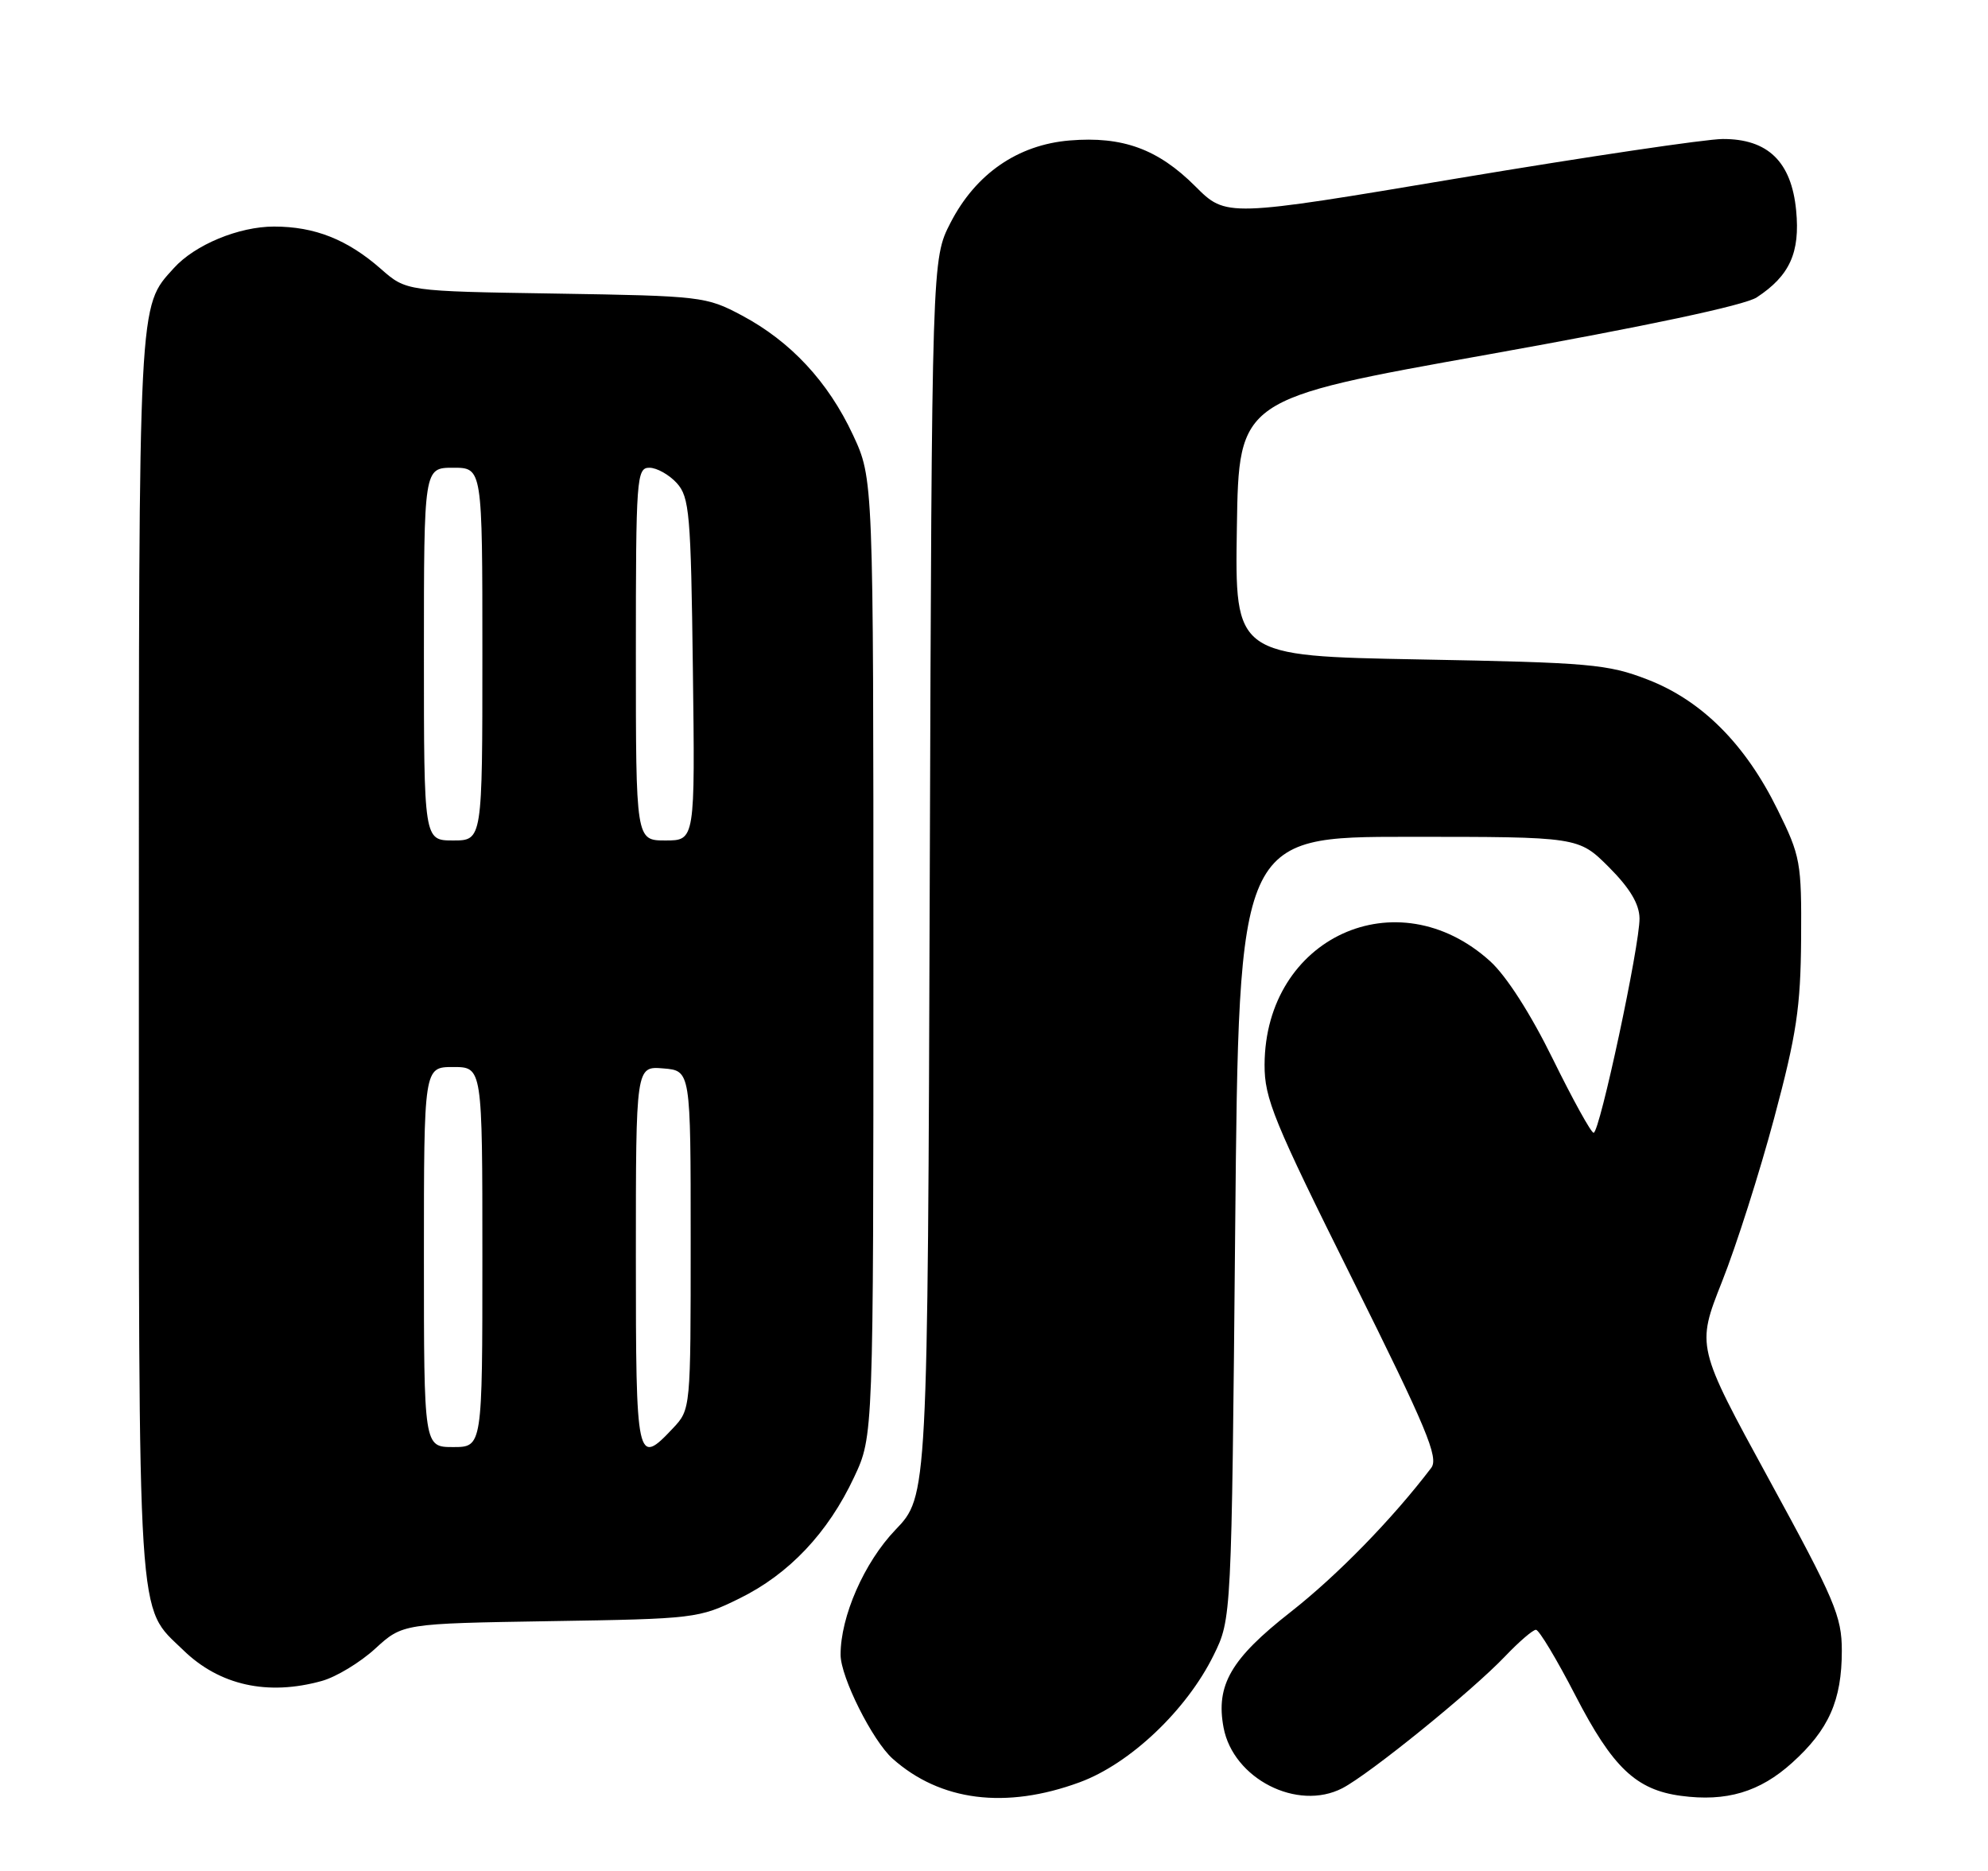 <?xml version="1.0" encoding="UTF-8" standalone="no"?>
<!DOCTYPE svg PUBLIC "-//W3C//DTD SVG 1.1//EN" "http://www.w3.org/Graphics/SVG/1.1/DTD/svg11.dtd" >
<svg xmlns="http://www.w3.org/2000/svg" xmlns:xlink="http://www.w3.org/1999/xlink" version="1.1" viewBox="0 0 272 256">
 <g >
 <path fill="currentColor"
d=" M 147.71 243.87 C 154.61 241.34 162.35 234.00 166.05 226.48 C 168.50 221.50 168.50 221.50 169.00 168.00 C 169.50 114.50 169.50 114.50 192.74 114.50 C 215.97 114.50 215.97 114.50 220.13 118.65 C 223.00 121.53 224.29 123.68 224.32 125.65 C 224.37 129.28 218.87 155.00 218.04 155.00 C 217.70 155.00 215.19 150.45 212.46 144.90 C 209.42 138.71 206.10 133.53 203.88 131.52 C 191.15 120.00 173.10 128.28 173.02 145.68 C 173.00 150.31 174.27 153.40 185.04 175.03 C 195.22 195.49 196.88 199.46 195.82 200.85 C 190.50 207.85 182.95 215.58 176.57 220.58 C 168.41 226.97 166.32 230.58 167.41 236.39 C 168.73 243.38 177.50 247.86 183.66 244.68 C 187.38 242.75 201.37 231.42 205.95 226.61 C 207.84 224.63 209.73 223.00 210.15 223.00 C 210.57 223.00 213.00 227.05 215.56 232.01 C 220.64 241.85 223.85 244.90 229.98 245.72 C 236.20 246.56 240.78 245.20 245.21 241.19 C 250.22 236.67 252.00 232.66 252.00 225.86 C 252.00 221.16 251.04 218.90 242.05 202.45 C 232.10 184.23 232.10 184.23 235.61 175.36 C 237.55 170.49 240.75 160.43 242.74 153.00 C 245.81 141.54 246.36 137.84 246.43 128.48 C 246.50 117.98 246.35 117.15 243.21 110.79 C 238.80 101.81 232.84 95.85 225.42 92.98 C 219.96 90.87 217.54 90.66 194.23 90.23 C 168.95 89.76 168.95 89.76 169.23 72.17 C 169.50 54.59 169.50 54.59 203.62 48.50 C 225.30 44.62 238.69 41.78 240.36 40.69 C 244.87 37.73 246.31 34.56 245.75 28.79 C 245.11 22.13 241.88 18.99 235.69 19.02 C 233.39 19.03 217.16 21.44 199.63 24.37 C 167.77 29.72 167.77 29.72 163.54 25.49 C 158.44 20.39 153.59 18.62 146.35 19.22 C 139.25 19.81 133.50 23.78 130.05 30.48 C 127.50 35.44 127.50 35.44 127.21 120.08 C 126.93 204.72 126.93 204.72 122.51 209.33 C 118.24 213.78 114.99 221.21 115.01 226.43 C 115.02 229.49 119.38 238.18 122.12 240.63 C 128.64 246.45 137.60 247.59 147.71 243.87 Z  M 44.04 230.00 C 45.99 229.46 49.28 227.47 51.34 225.58 C 55.09 222.15 55.09 222.15 75.30 221.82 C 95.05 221.51 95.63 221.44 101.16 218.72 C 107.95 215.39 113.29 209.74 116.86 202.12 C 119.50 196.50 119.50 196.50 119.50 131.00 C 119.50 65.50 119.50 65.50 116.70 59.50 C 113.30 52.22 108.18 46.72 101.50 43.16 C 96.63 40.57 95.98 40.49 76.05 40.17 C 55.59 39.85 55.59 39.85 52.12 36.80 C 47.53 32.77 43.07 31.00 37.49 31.00 C 32.68 31.00 26.67 33.49 23.79 36.68 C 18.90 42.09 19.00 40.10 19.00 131.00 C 19.00 224.19 18.70 219.58 25.07 225.78 C 30.02 230.60 36.62 232.07 44.04 230.00 Z  M 58.00 172.00 C 58.00 146.00 58.00 146.00 62.00 146.00 C 66.00 146.00 66.00 146.00 66.00 172.00 C 66.00 198.00 66.00 198.00 62.00 198.00 C 58.00 198.00 58.00 198.00 58.00 172.00 Z  M 87.00 171.94 C 87.00 145.88 87.00 145.88 90.75 146.19 C 94.50 146.50 94.50 146.50 94.50 169.67 C 94.50 192.82 94.50 192.84 92.08 195.42 C 87.12 200.69 87.00 200.11 87.00 171.94 Z  M 58.00 89.50 C 58.00 64.00 58.00 64.00 62.00 64.00 C 66.00 64.00 66.00 64.00 66.00 89.50 C 66.00 115.00 66.00 115.00 62.00 115.00 C 58.00 115.00 58.00 115.00 58.00 89.50 Z  M 87.00 89.50 C 87.00 65.38 87.10 64.00 88.85 64.00 C 89.86 64.00 91.55 64.95 92.60 66.10 C 94.33 68.02 94.53 70.24 94.80 91.60 C 95.10 115.00 95.10 115.00 91.05 115.00 C 87.00 115.00 87.00 115.00 87.00 89.50 Z "/>
</g>
</svg>